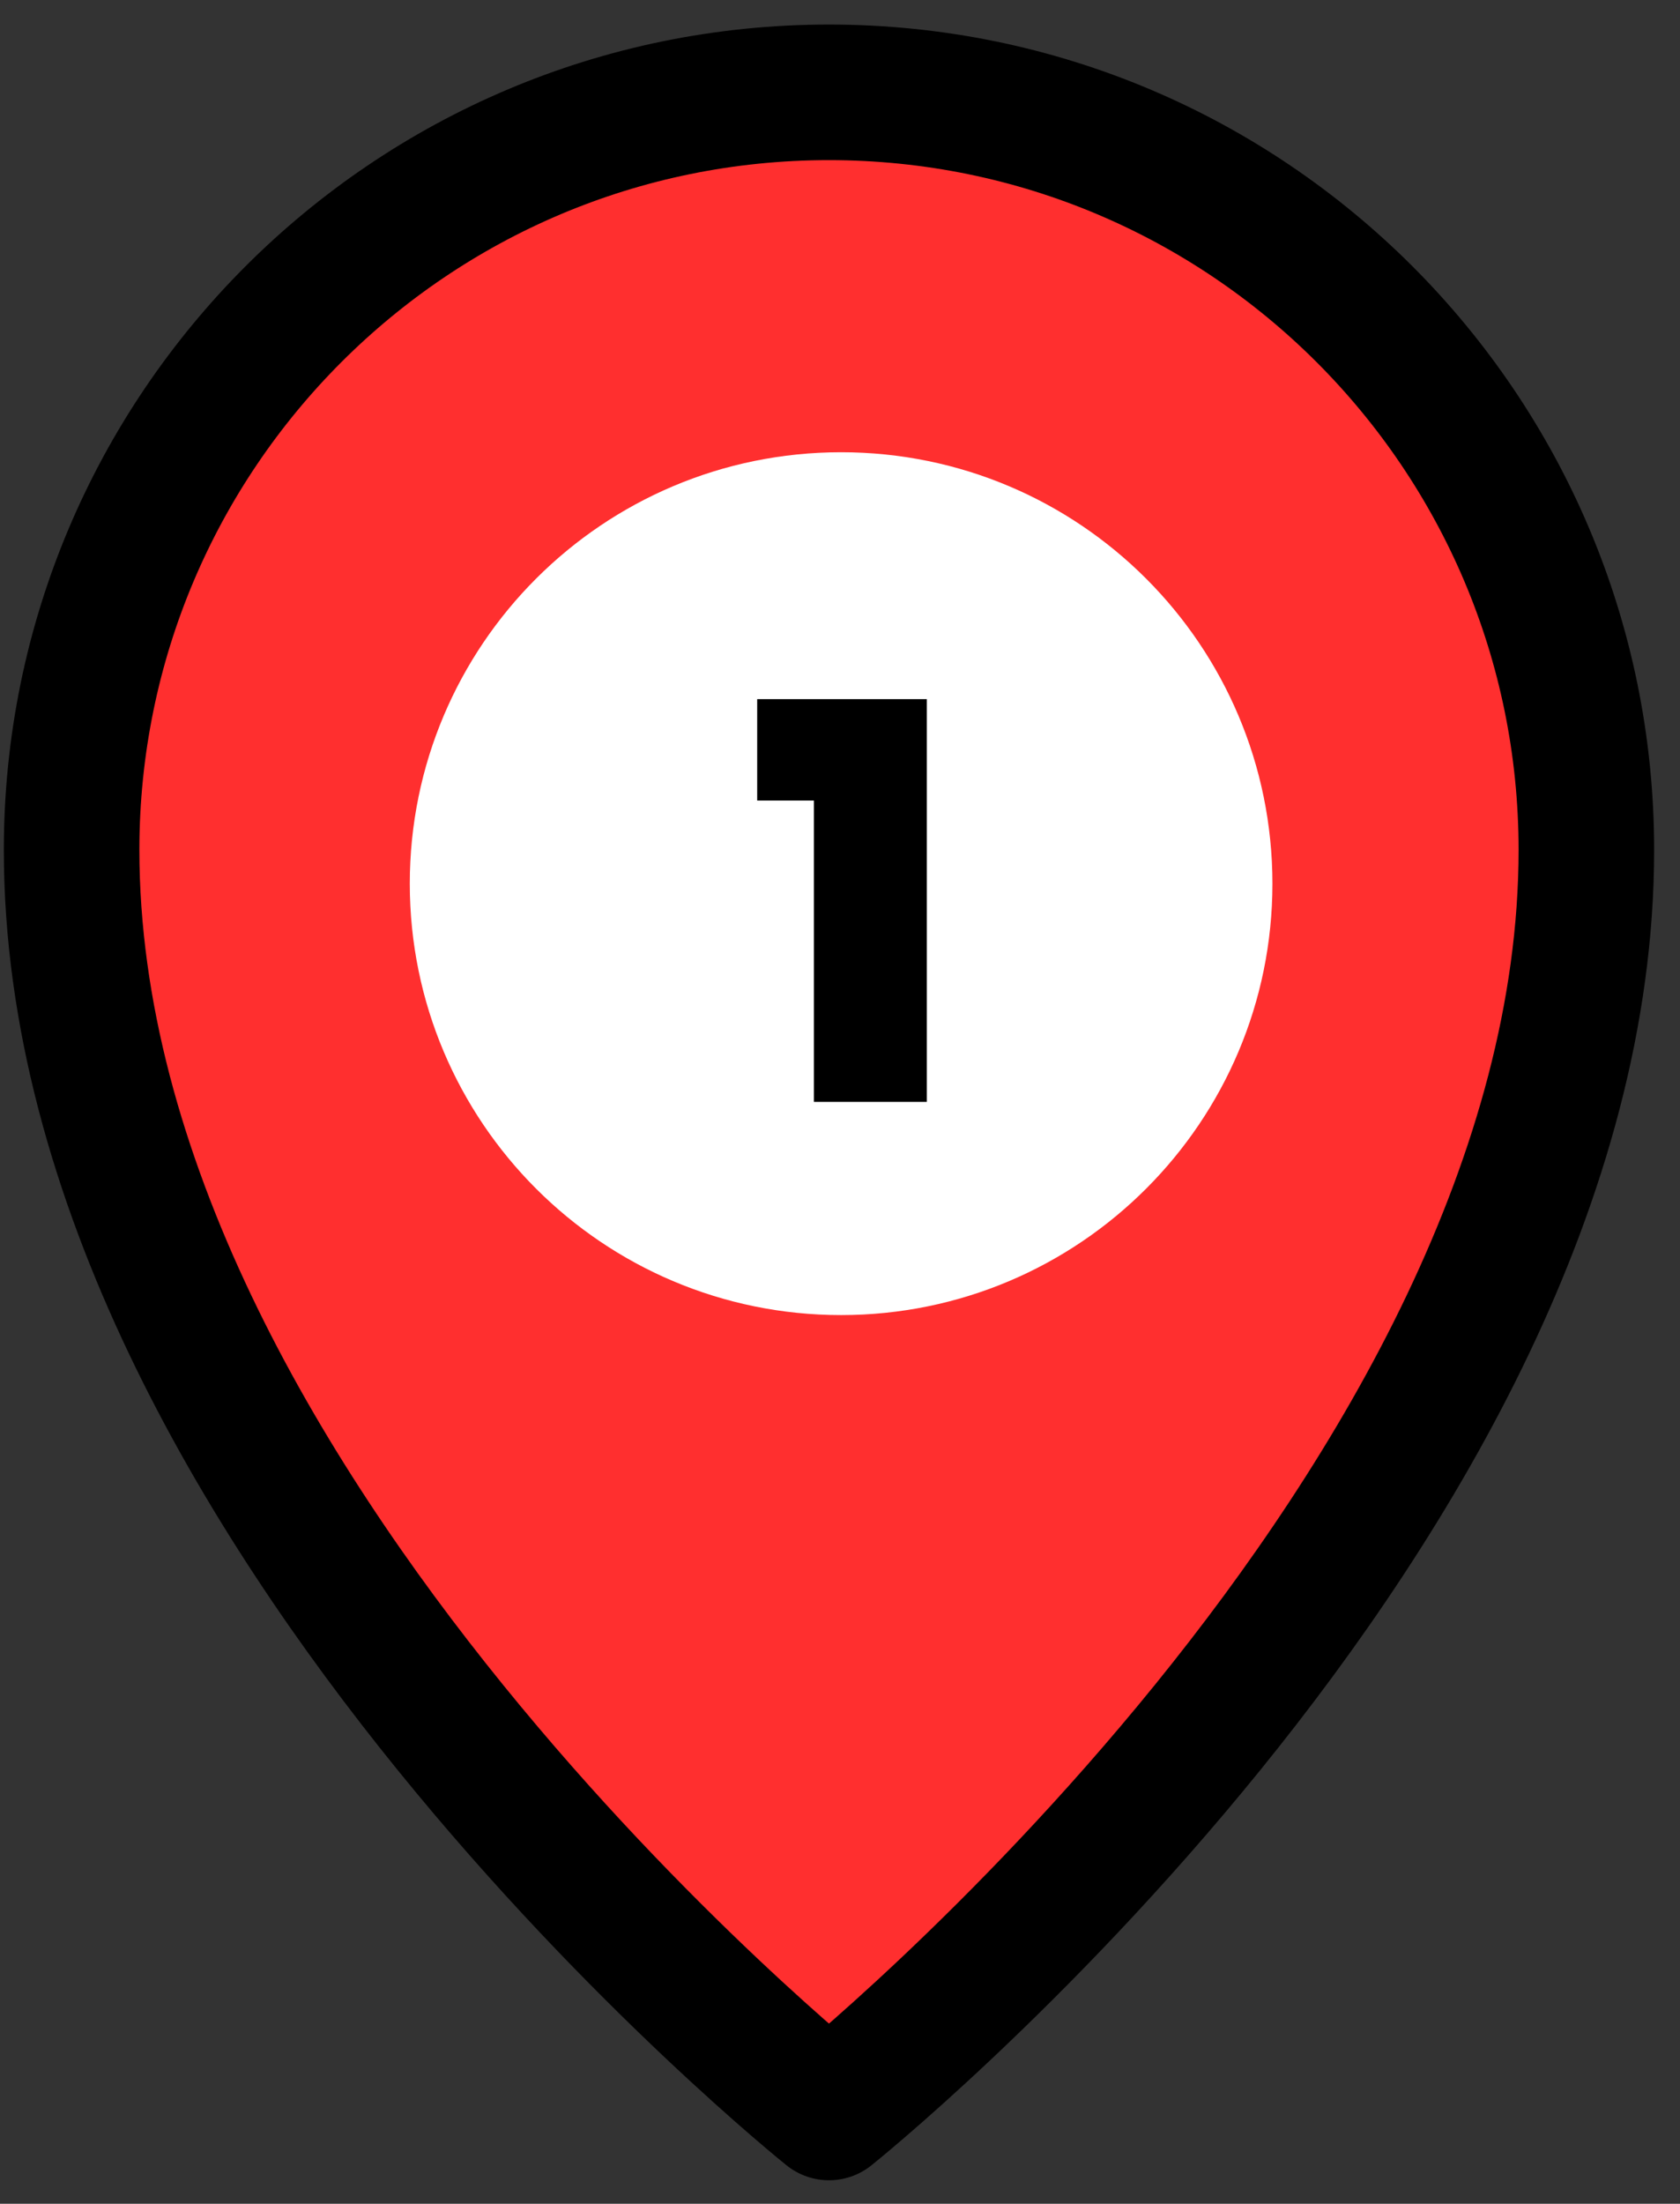 <svg width="61" height="80" viewBox="0 0 61 80" fill="none" xmlns="http://www.w3.org/2000/svg">
<rect x="0" y="0" width="61" height="80" fill="#333333" stroke="none"/>
<path d="M30.1 76.685C30.1 76.685 57.6 54.685 57.6 30.852C57.6 15.664 45.288 3.352 30.1 3.352C14.912 3.352 2.6 15.664 2.6 30.852C2.6 54.685 30.1 76.685 30.1 76.685Z" fill="#FF2F2F" stroke="black" stroke-width="4.922" stroke-linejoin="round"/>
<path d="M30.54 45.278C37.83 45.278 43.74 39.368 43.74 32.078C43.74 24.788 37.83 18.878 30.54 18.878C23.25 18.878 17.34 24.788 17.34 32.078C17.34 39.368 23.25 45.278 30.54 45.278Z" fill="white" stroke="white" stroke-width="4.922" stroke-linejoin="round"/>
<path d="M27.493 29.06V25.38H33.653V40H29.553V29.06H27.493Z" fill="black"/>
</svg>
